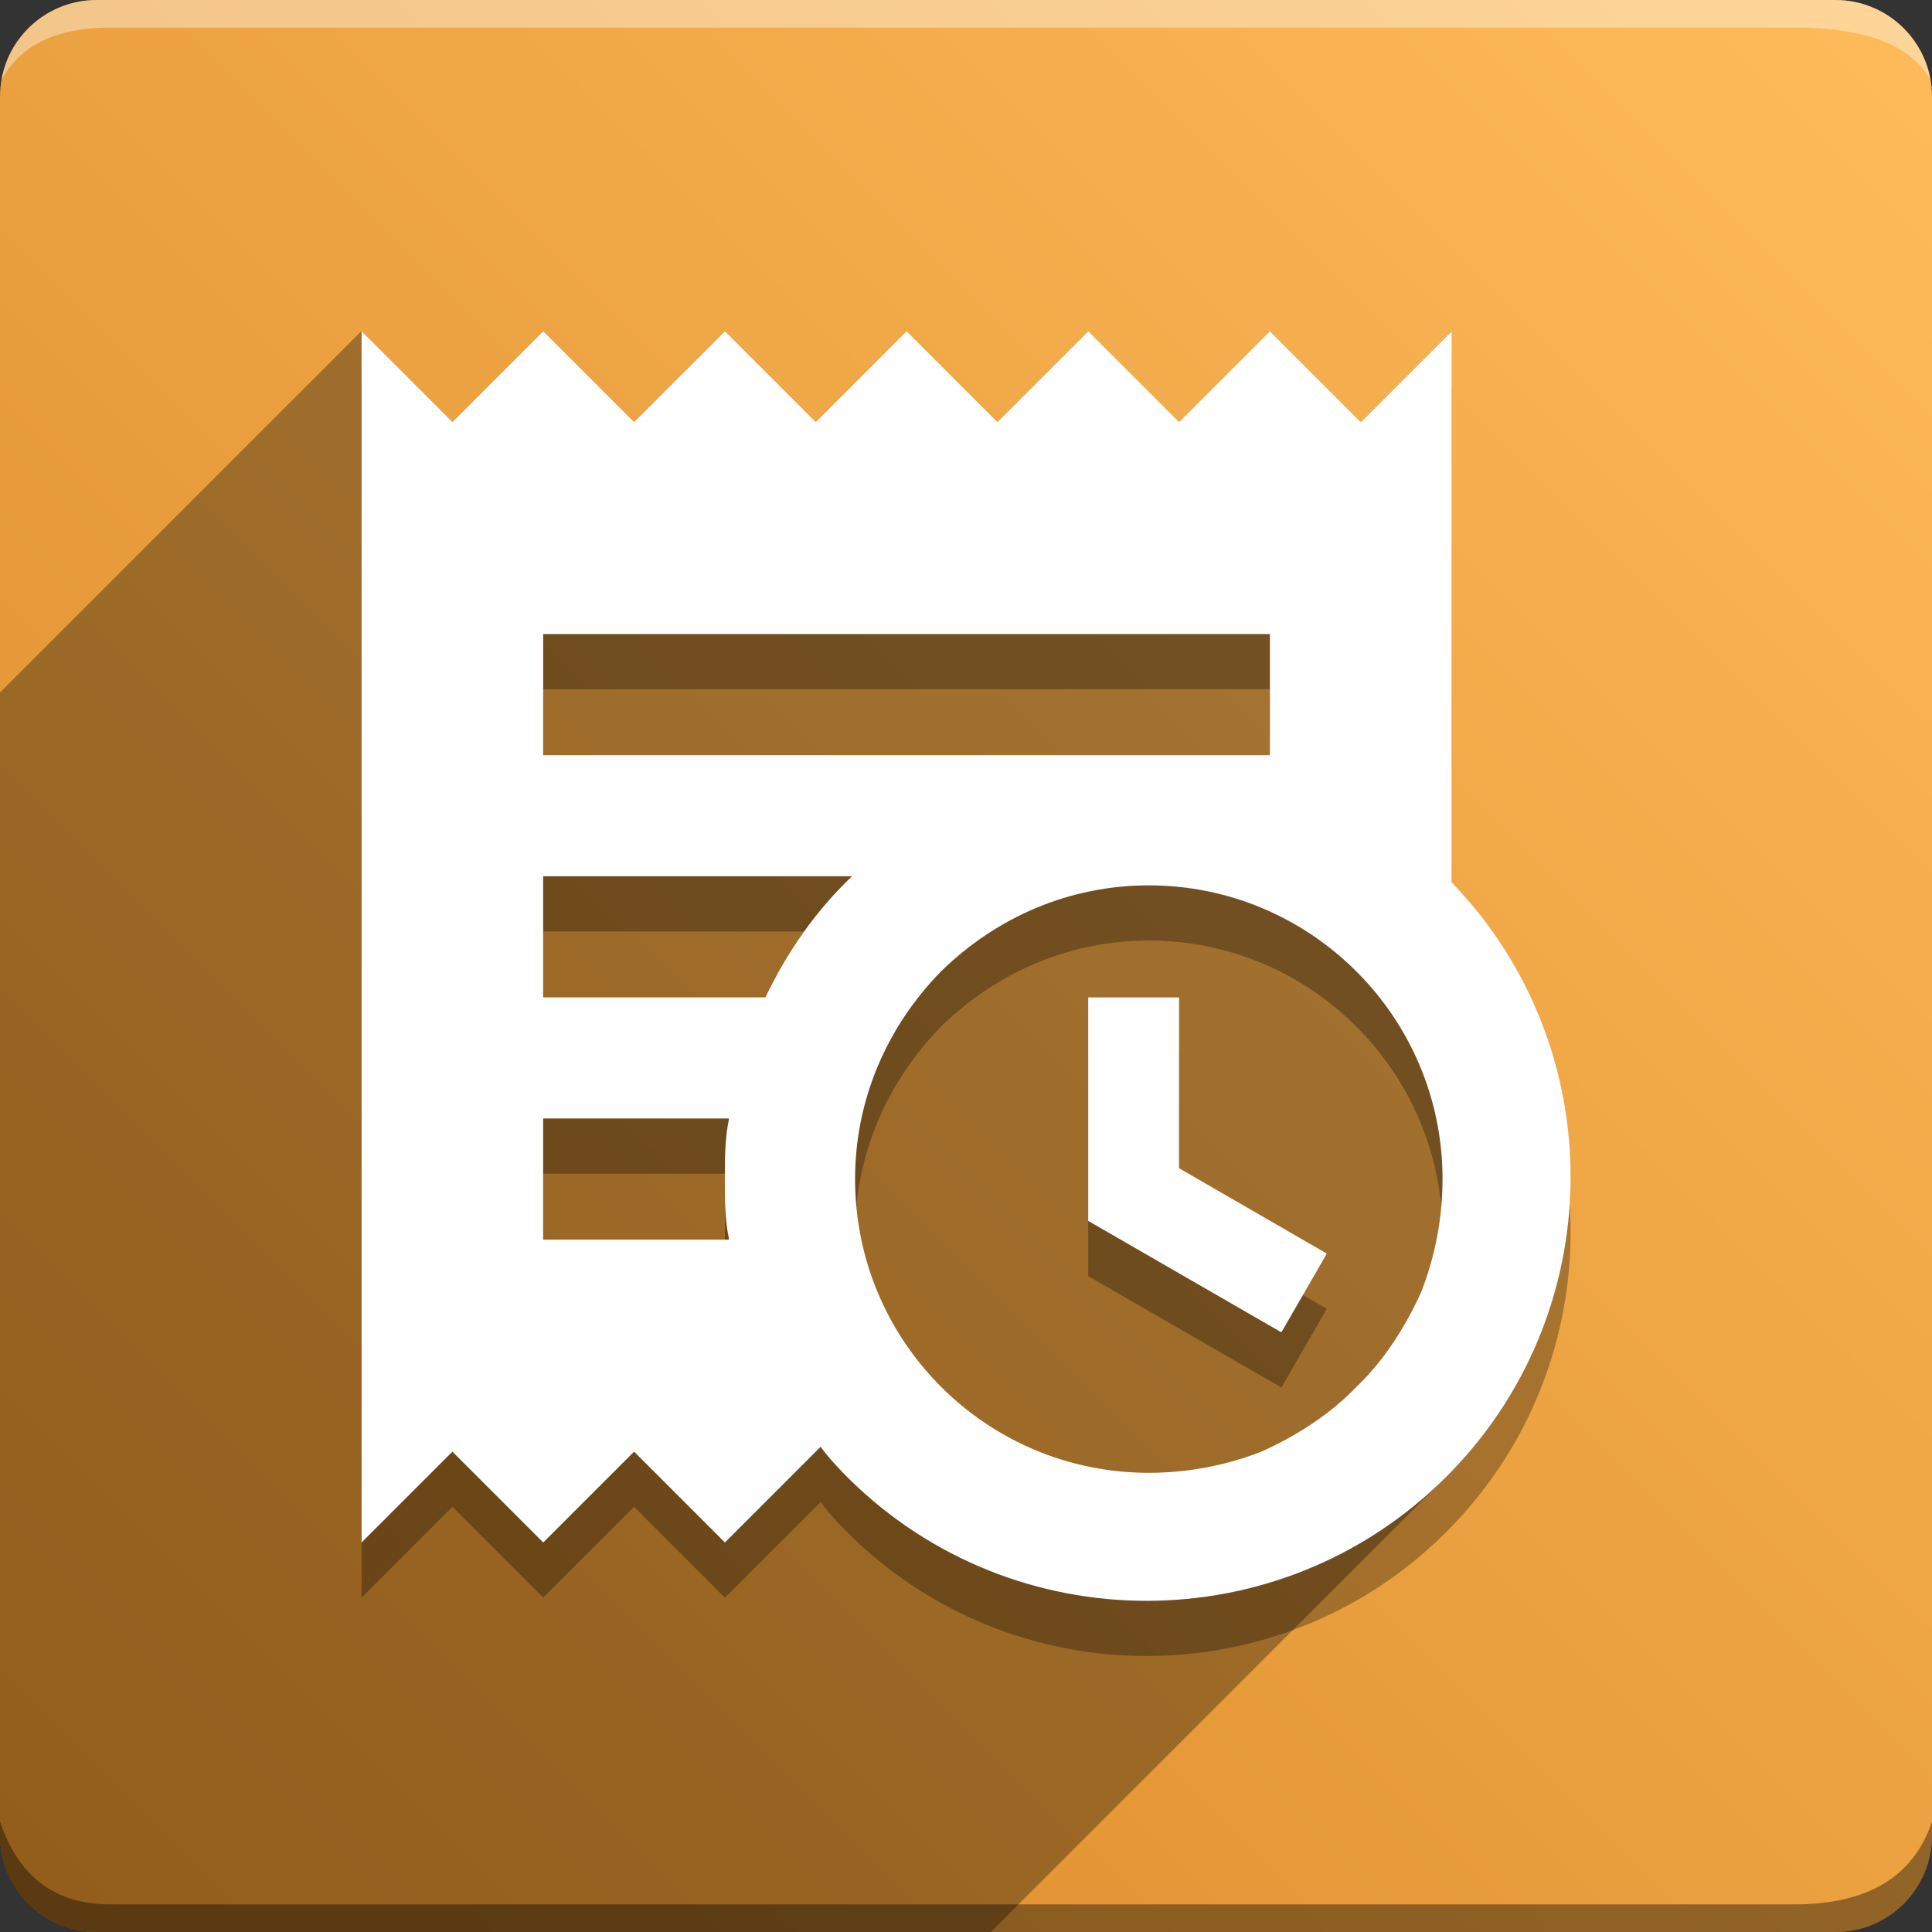 <svg version="1.1" xmlns="http://www.w3.org/2000/svg" xmlns:xlink="http://www.w3.org/1999/xlink" width="70" height="70" viewBox="0,0,70,70"><rect x="0" y="0" width="70" height="70" fill="#333333" stroke="none"/><!-- Generated with https://ivantodorovich.github.io/odoo-icon --><defs><linearGradient x1="70" y1="0" x2="0" y2="70" gradientUnits="userSpaceOnUse" id="color-1"><stop offset="0" stop-color="#ffbb5a"/><stop offset="1" stop-color="#d88827"/></linearGradient></defs><g fill="none" fill-rule="nonzero" stroke="none" stroke-width="1" stroke-linecap="butt" stroke-linejoin="miter" stroke-miterlimit="10" stroke-dasharray="" stroke-dashoffset="0" font-family="none" font-weight="none" font-size="none" text-anchor="none" style="mix-blend-mode: normal"><path d="M3.5,70c-1.933,0 -3.5,-1.567 -3.5,-3.5v-63c0,-1.933 1.567,-3.5 3.5,-3.5h63c1.933,0 3.5,1.567 3.5,3.5v63c0,1.933 -1.567,3.5 -3.5,3.5z" id="box" fill="url(#color-1)"/><path d="M65,1h-61c-1.95,0 -3.267,0.634 -3.949,1.902c0.284,-1.648 1.72,-2.902 3.449,-2.902h63c1.73,0 3.166,1.255 3.449,2.904c-0.698,-1.269 -2.348,-1.904 -4.949,-1.904z" id="topBoxShadow" fill="#ffffff" opacity="0.383"/><path d="M4,69h61c2.667,0 4.333,-1 5,-3v0.5c0,1.933 -1.567,3.5 -3.5,3.5h-63c-1.933,0 -3.5,-1.567 -3.5,-3.5c0,-0.161 0,-0.328 0,-0.5c0.667,2 2,3 4,3z" id="bottomBoxShadow" fill="#000000" opacity="0.383"/><path d="M39.428,46.235v-8.097h3.291v6.188l5.354,3.094l-1.646,2.853l-7,-4.038M49.302,17.292l-3.291,-3.291l-3.291,3.291l-3.291,-3.291l-3.291,3.291l-3.291,-3.291l-3.291,3.291l-3.291,-3.291l-3.291,3.291l-3.291,-3.291l-3.291,3.291l-3.291,-3.291v43.886l3.291,-3.291l3.291,3.291l3.291,-3.291l3.291,3.291l3.467,-3.467c0.307,0.417 0.658,0.79 1.031,1.163c5.99,5.901 15.612,5.889 21.589,-0.027c5.976,-5.916 6.085,-15.537 0.245,-21.587v-19.968l-3.291,3.291M30.87,33.749c-1.317,1.251 -2.348,2.743 -3.138,4.388h-8.053v-4.388h11.191M26.416,42.526c-0.154,0.724 -0.154,1.448 -0.154,2.194c0,0.746 0,1.47 0.154,2.194h-6.737v-4.388h6.737M46.011,29.361h-26.331v-4.388h26.331v4.388M52.265,44.721c0,1.405 -0.263,2.787 -0.768,4.081c-0.57,1.273 -1.36,2.501 -2.348,3.445c-0.944,0.987 -2.172,1.777 -3.445,2.348c-1.294,0.505 -2.677,0.768 -4.081,0.768c-5.881,0 -10.642,-4.762 -10.642,-10.642c0,-2.831 1.119,-5.486 3.116,-7.527c2.041,-1.997 4.696,-3.116 7.527,-3.116c5.859,0 10.642,4.762 10.642,10.642z" id="shadow" fill="#000000" opacity="0.3"/><path d="M16.388,15.292l3.291,-3.291l3.291,3.291l3.291,-3.291l3.291,3.291l3.291,-3.291l3.291,3.291l3.291,-3.291l3.291,3.291l3.291,-3.291l3.291,3.291l3.292,-3.292v19.968c5.822,6.031 5.732,15.611 -0.189,21.531l-16.501,16.501h-32.404c-1.933,0 -3.5,-1.567 -3.5,-3.5l0,-41.403l13.097,-13.097z" id="flatShadow" fill="#000000" opacity="0.324"/><path d="M39.428,44.235v-8.097h3.291v6.188l5.354,3.094l-1.646,2.853l-7,-4.038M49.302,15.292l-3.291,-3.291l-3.291,3.291l-3.291,-3.291l-3.291,3.291l-3.291,-3.291l-3.291,3.291l-3.291,-3.291l-3.291,3.291l-3.291,-3.291l-3.291,3.291l-3.291,-3.291v43.886l3.291,-3.291l3.291,3.291l3.291,-3.291l3.291,3.291l3.467,-3.467c0.307,0.417 0.658,0.79 1.031,1.163c5.99,5.901 15.612,5.889 21.589,-0.027c5.976,-5.916 6.085,-15.537 0.245,-21.587v-19.968l-3.291,3.291M30.87,31.749c-1.317,1.251 -2.348,2.743 -3.138,4.388h-8.053v-4.388h11.191M26.416,40.526c-0.154,0.724 -0.154,1.448 -0.154,2.194c0,0.746 0,1.47 0.154,2.194h-6.737v-4.388h6.737M46.011,27.361h-26.331v-4.388h26.331v4.388M52.265,42.721c0,1.405 -0.263,2.787 -0.768,4.081c-0.57,1.273 -1.36,2.501 -2.348,3.445c-0.944,0.987 -2.172,1.777 -3.445,2.348c-1.294,0.505 -2.677,0.768 -4.081,0.768c-5.881,0 -10.642,-4.762 -10.642,-10.642c0,-2.831 1.119,-5.486 3.116,-7.527c2.041,-1.997 4.696,-3.116 7.527,-3.116c5.859,0 10.642,4.762 10.642,10.642z" id="icon" fill="#ffffff"/></g></svg>